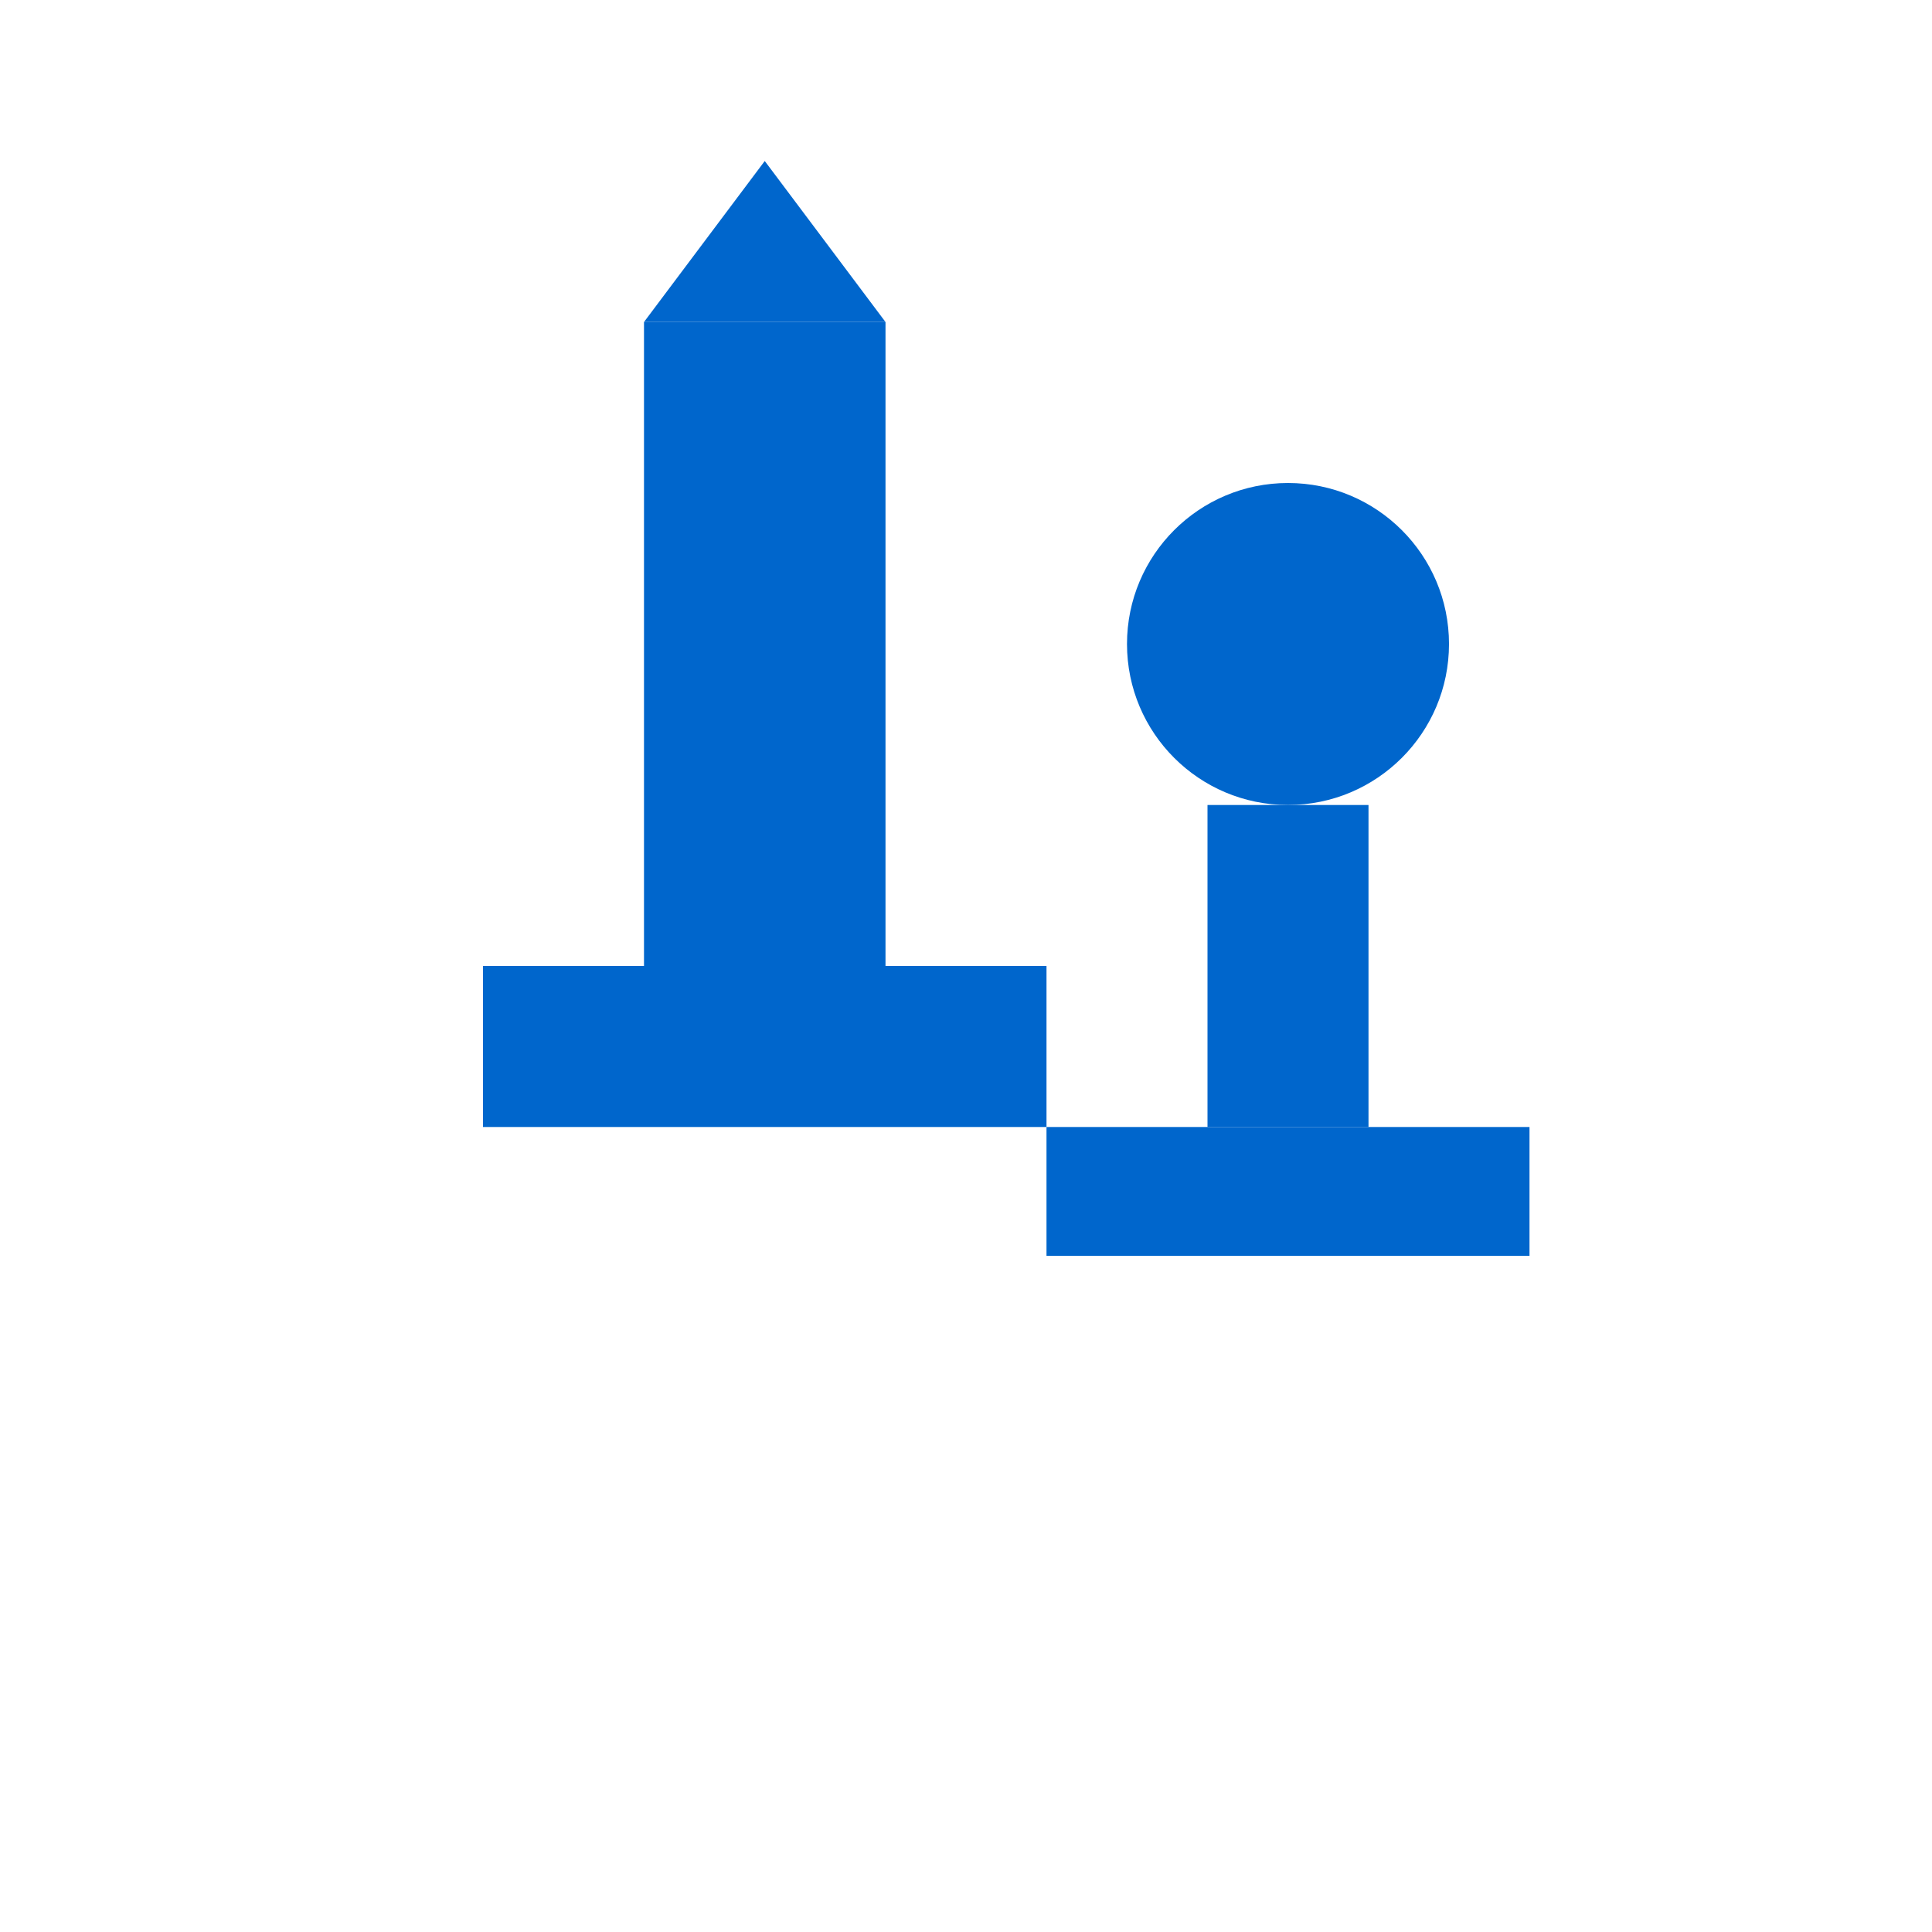 <svg xmlns="http://www.w3.org/2000/svg" viewBox="0 0 120 120">
  <rect x="40" y="20" width="15" height="40" fill="#0066cc" />
  <polygon points="47.5,10 55,20 40,20" fill="#0066cc" />
  <rect x="30" y="60" width="35" height="10" fill="#0066cc" />
  <circle cx="80" cy="40" r="10" fill="#0066cc" />
  <rect x="75" y="50" width="10" height="20" fill="#0066cc" />
  <rect x="65" y="70" width="30" height="8" fill="#0066cc" />
</svg> 